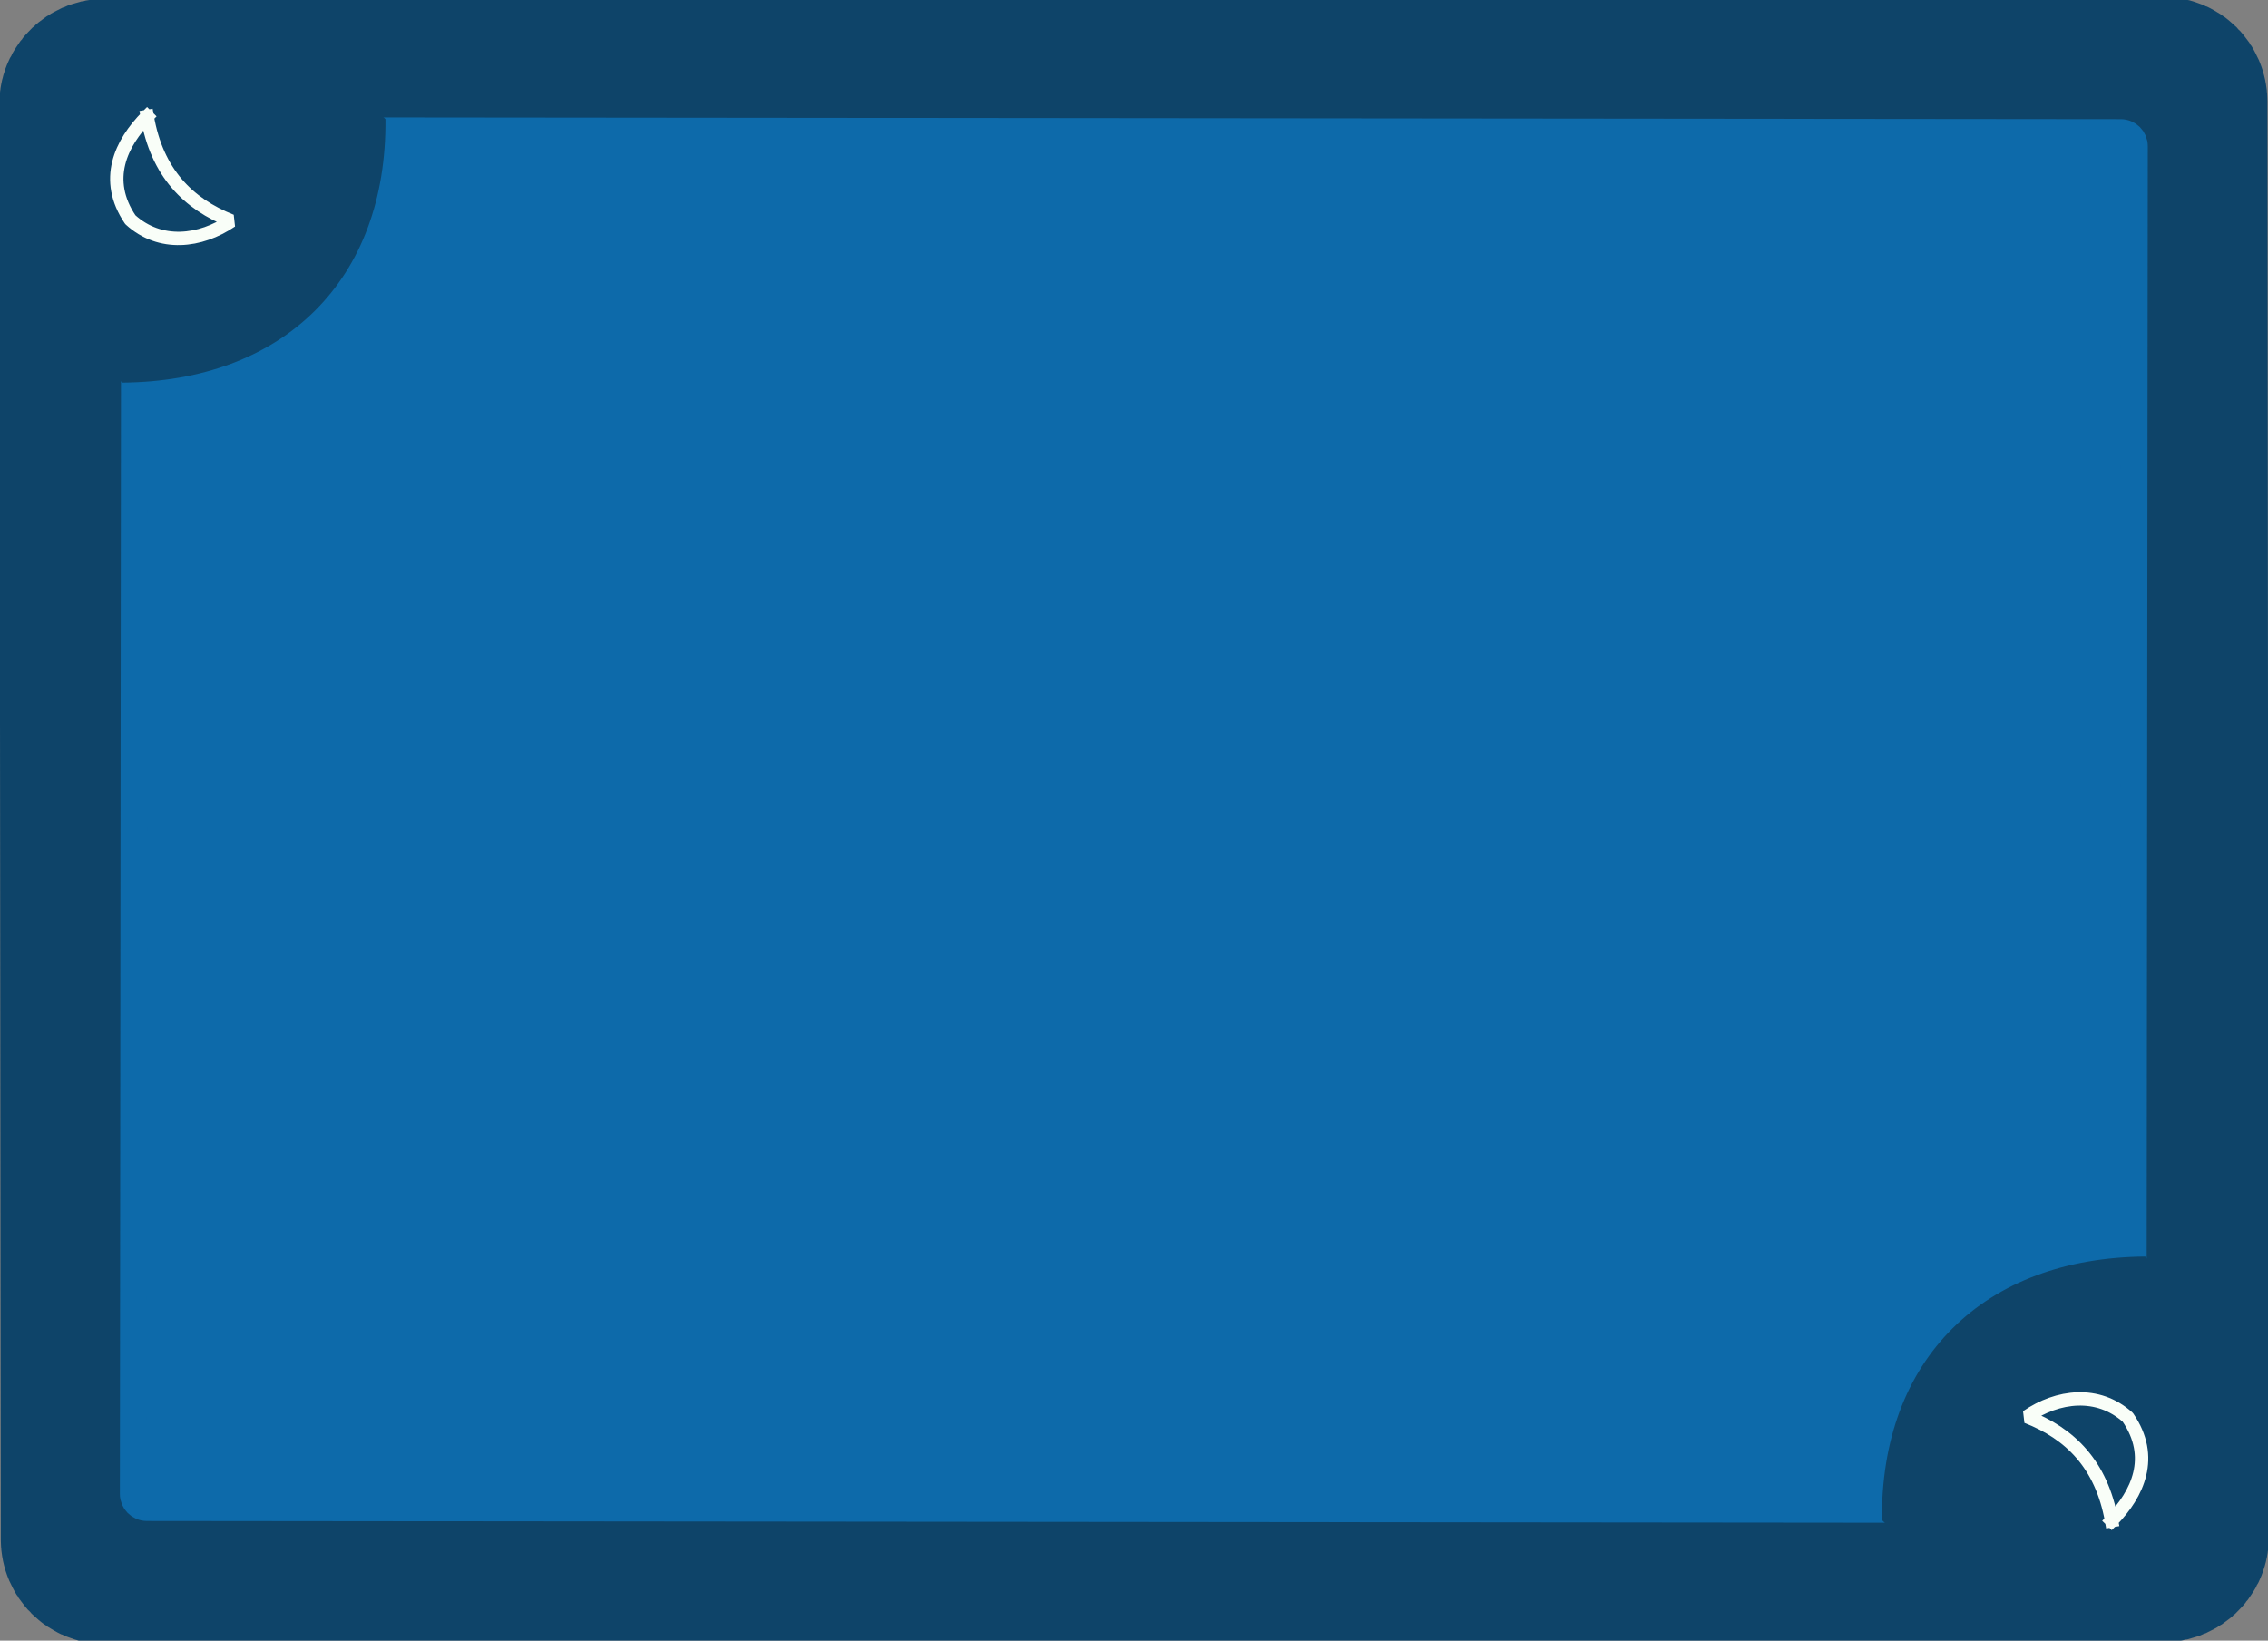 <?xml version="1.0" standalone="no"?>
<!DOCTYPE svg PUBLIC "-//W3C//DTD SVG 20010904//EN" "http://www.w3.org/TR/2001/REC-SVG-20010904/DTD/svg10.dtd">
<!-- Created using Krita: http://krita.org -->
<svg xmlns="http://www.w3.org/2000/svg" 
    xmlns:xlink="http://www.w3.org/1999/xlink"
    xmlns:krita="http://krita.org/namespaces/svg/krita"
    xmlns:sodipodi="http://sodipodi.sourceforge.net/DTD/sodipodi-0.dtd"
    width="359.28pt"
    height="259.92pt"
    viewBox="0 0 359.28 259.92">
<rect x="0" y="0" width="359.28" height="259.92" fill="#808080" stroke="none"/>
<defs/>
<rect id="shape3" transform="matrix(0.001 1 -1 0.001 344.781 13.9)" fill="#0e4469" fill-rule="evenodd" stroke="#0e4469" stroke-width="28.8" stroke-linecap="square" stroke-linejoin="bevel" width="231.84" height="330.48" rx="2.16" ry="2.16"/><rect id="shape7" transform="matrix(-0.001 1 -1 -0.001 338.122 20.999)" fill="#0d6aaa" fill-rule="evenodd" stroke="#0d6aaa" stroke-width="4.234" stroke-linecap="square" stroke-linejoin="bevel" width="218.16" height="316.8" rx="2.16" ry="2.16"/><path id="shape8" transform="matrix(1 0 0 1 19.343 18.175)" fill="#0e4469" fill-rule="evenodd" stroke="#0e4469" stroke-width="4.234" stroke-linecap="square" stroke-linejoin="bevel" d="M0 0L0 40.32C24.402 40.126 39.819 25.055 39.6 0.72Z"/><path id="shape02" transform="matrix(-1 -0 0 -1 339.841 241.509)" fill="#0e4469" fill-rule="evenodd" stroke="#0e4469" stroke-width="4.234" stroke-linecap="square" stroke-linejoin="bevel" d="M0 0L0 40.32C24.402 40.126 39.819 25.055 39.6 0.72Z"/><path id="shape15" transform="matrix(1 0 0 1 18.502 18.448)" fill="none" stroke="#f9fef8" stroke-width="2.117" stroke-linecap="square" stroke-linejoin="bevel" d="M4.815 0C6.364 8.97 11.336 13.855 18.135 16.56C13.255 19.888 6.852 20.659 2.142 16.355C-2.128 10.043 0.627 4.23 4.806 0.001"/><path id="shape07" transform="matrix(-1 0.006 -0.006 -1 339.314 240.887)" fill="none" stroke="#f9fef8" stroke-width="2.117" stroke-linecap="square" stroke-linejoin="bevel" d="M4.815 0C6.364 8.97 11.336 13.855 18.135 16.56C13.255 19.888 6.852 20.659 2.142 16.355C-2.128 10.043 0.627 4.23 4.806 0.001"/>
</svg>
